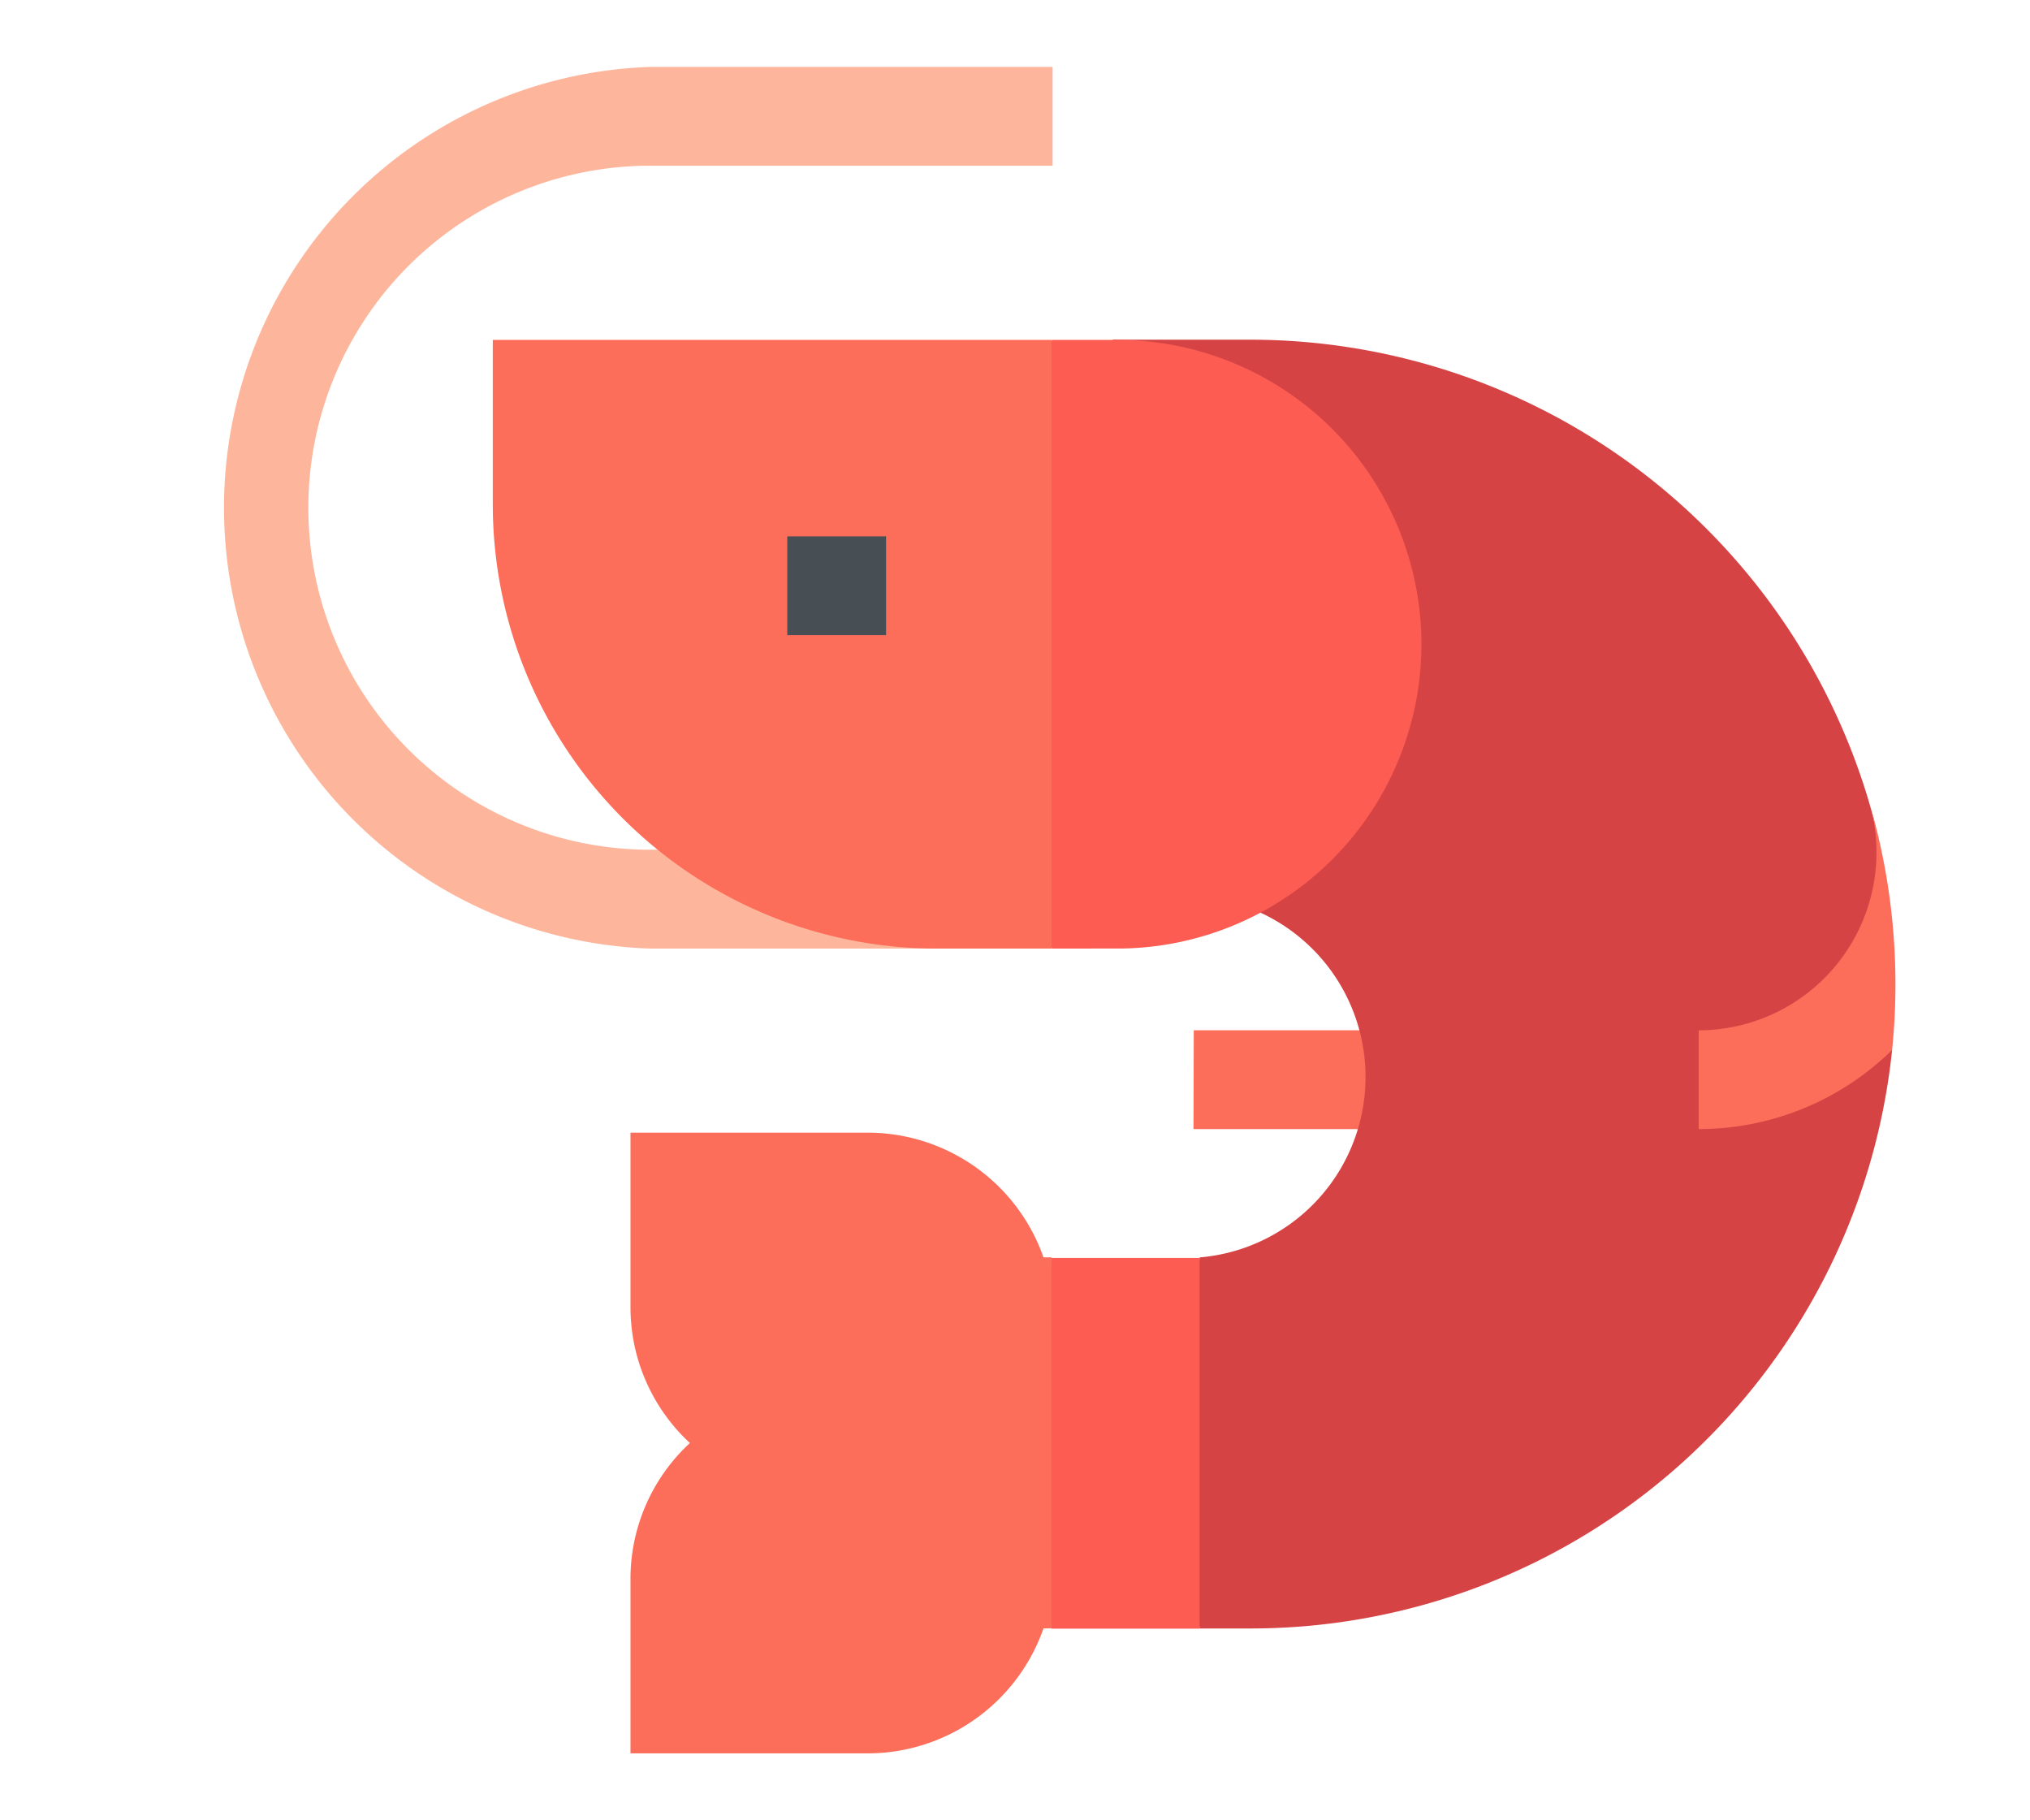 <svg xmlns="http://www.w3.org/2000/svg" xmlns:xlink="http://www.w3.org/1999/xlink" width="29" height="26" viewBox="0 0 29 26">
  <defs>
    <clipPath id="clip-path">
      <rect id="Rectángulo_186" data-name="Rectángulo 186" width="29" height="26" transform="translate(0.191)" fill="#ebebeb"/>
    </clipPath>
  </defs>
  <g id="gourmet" transform="translate(-0.191)" clip-path="url(#clip-path)">
    <g id="prawn" transform="translate(3.181 0.956)">
      <path id="Trazado_896" data-name="Trazado 896" d="M247.938,366.8l.406-2.731-.406-2.564h-2.115l-.491,3.066.491,2.229Z" transform="translate(-233.791 -344.493)" fill="#fc5c51"/>
      <path id="Trazado_897" data-name="Trazado 897" d="M131.368,323.553h-3.4v2.492a2.64,2.64,0,0,0,.849,1.941,2.64,2.64,0,0,0-.849,1.941v2.492h3.4a2.664,2.664,0,0,0,2.5-1.785h.114v-5.3h-.114A2.664,2.664,0,0,0,131.368,323.553Z" transform="translate(-121.951 -308.331)" fill="#fc6d5a"/>
      <path id="Trazado_898" data-name="Trazado 898" d="M11.671,12.593H6.3A6.3,6.3,0,0,1,6.3,0h5.747V1.411H6.3a4.885,4.885,0,1,0,0,9.77h5.374Z" transform="translate(0 0)" fill="#fdb69c"/>
      <path id="Trazado_899" data-name="Trazado 899" d="M298.942,292.489H301.6V293.9h-2.662Z" transform="translate(-284.878 -278.729)" fill="#fc6d5a"/>
      <g id="Grupo_407" data-name="Grupo 407" transform="translate(12.906 3.899)">
        <path id="Trazado_900" data-name="Trazado 900" d="M285.3,90.369a3.969,3.969,0,0,0-.151-.843l-.029-.1-.007-.022h0a9.218,9.218,0,0,0-8.8-6.524h-1.98v7.945h1.015a2.586,2.586,0,0,1,.226,5.163v5.3h.739a9.215,9.215,0,0,0,9.154-8.261l-.35-.6A8.376,8.376,0,0,0,285.3,90.369Z" transform="translate(-274.333 -82.883)" fill="#d64344"/>
        <path id="Trazado_901" data-name="Trazado 901" d="M503.55,221.583l-.007-.022h0Z" transform="translate(-492.76 -215.037)" fill="#fdcf73"/>
        <path id="Trazado_902" data-name="Trazado 902" d="M454.706,224.076a2.542,2.542,0,0,1-2.448,3.219v1.411a3.938,3.938,0,0,0,2.763-1.13,9.236,9.236,0,0,0-.315-3.5Z" transform="translate(-443.887 -217.434)" fill="#fc6d5a"/>
      </g>
      <path id="Trazado_903" data-name="Trazado 903" d="M246.827,91.576a4.347,4.347,0,0,0,0-8.693h-1l-.491,4.585.491,4.109Z" transform="translate(-233.792 -78.984)" fill="#fc5c51"/>
      <path id="Trazado_904" data-name="Trazado 904" d="M86.088,85.237a6.346,6.346,0,0,0,6.339,6.339H94.07V82.882H86.088Z" transform="translate(-82.038 -78.983)" fill="#fc6d5a"/>
      <path id="Trazado_905" data-name="Trazado 905" d="M175.509,142.532h1.411v1.411h-1.411Z" transform="translate(-167.252 -135.827)" fill="#474f54"/>
    </g>
  </g>
</svg>
